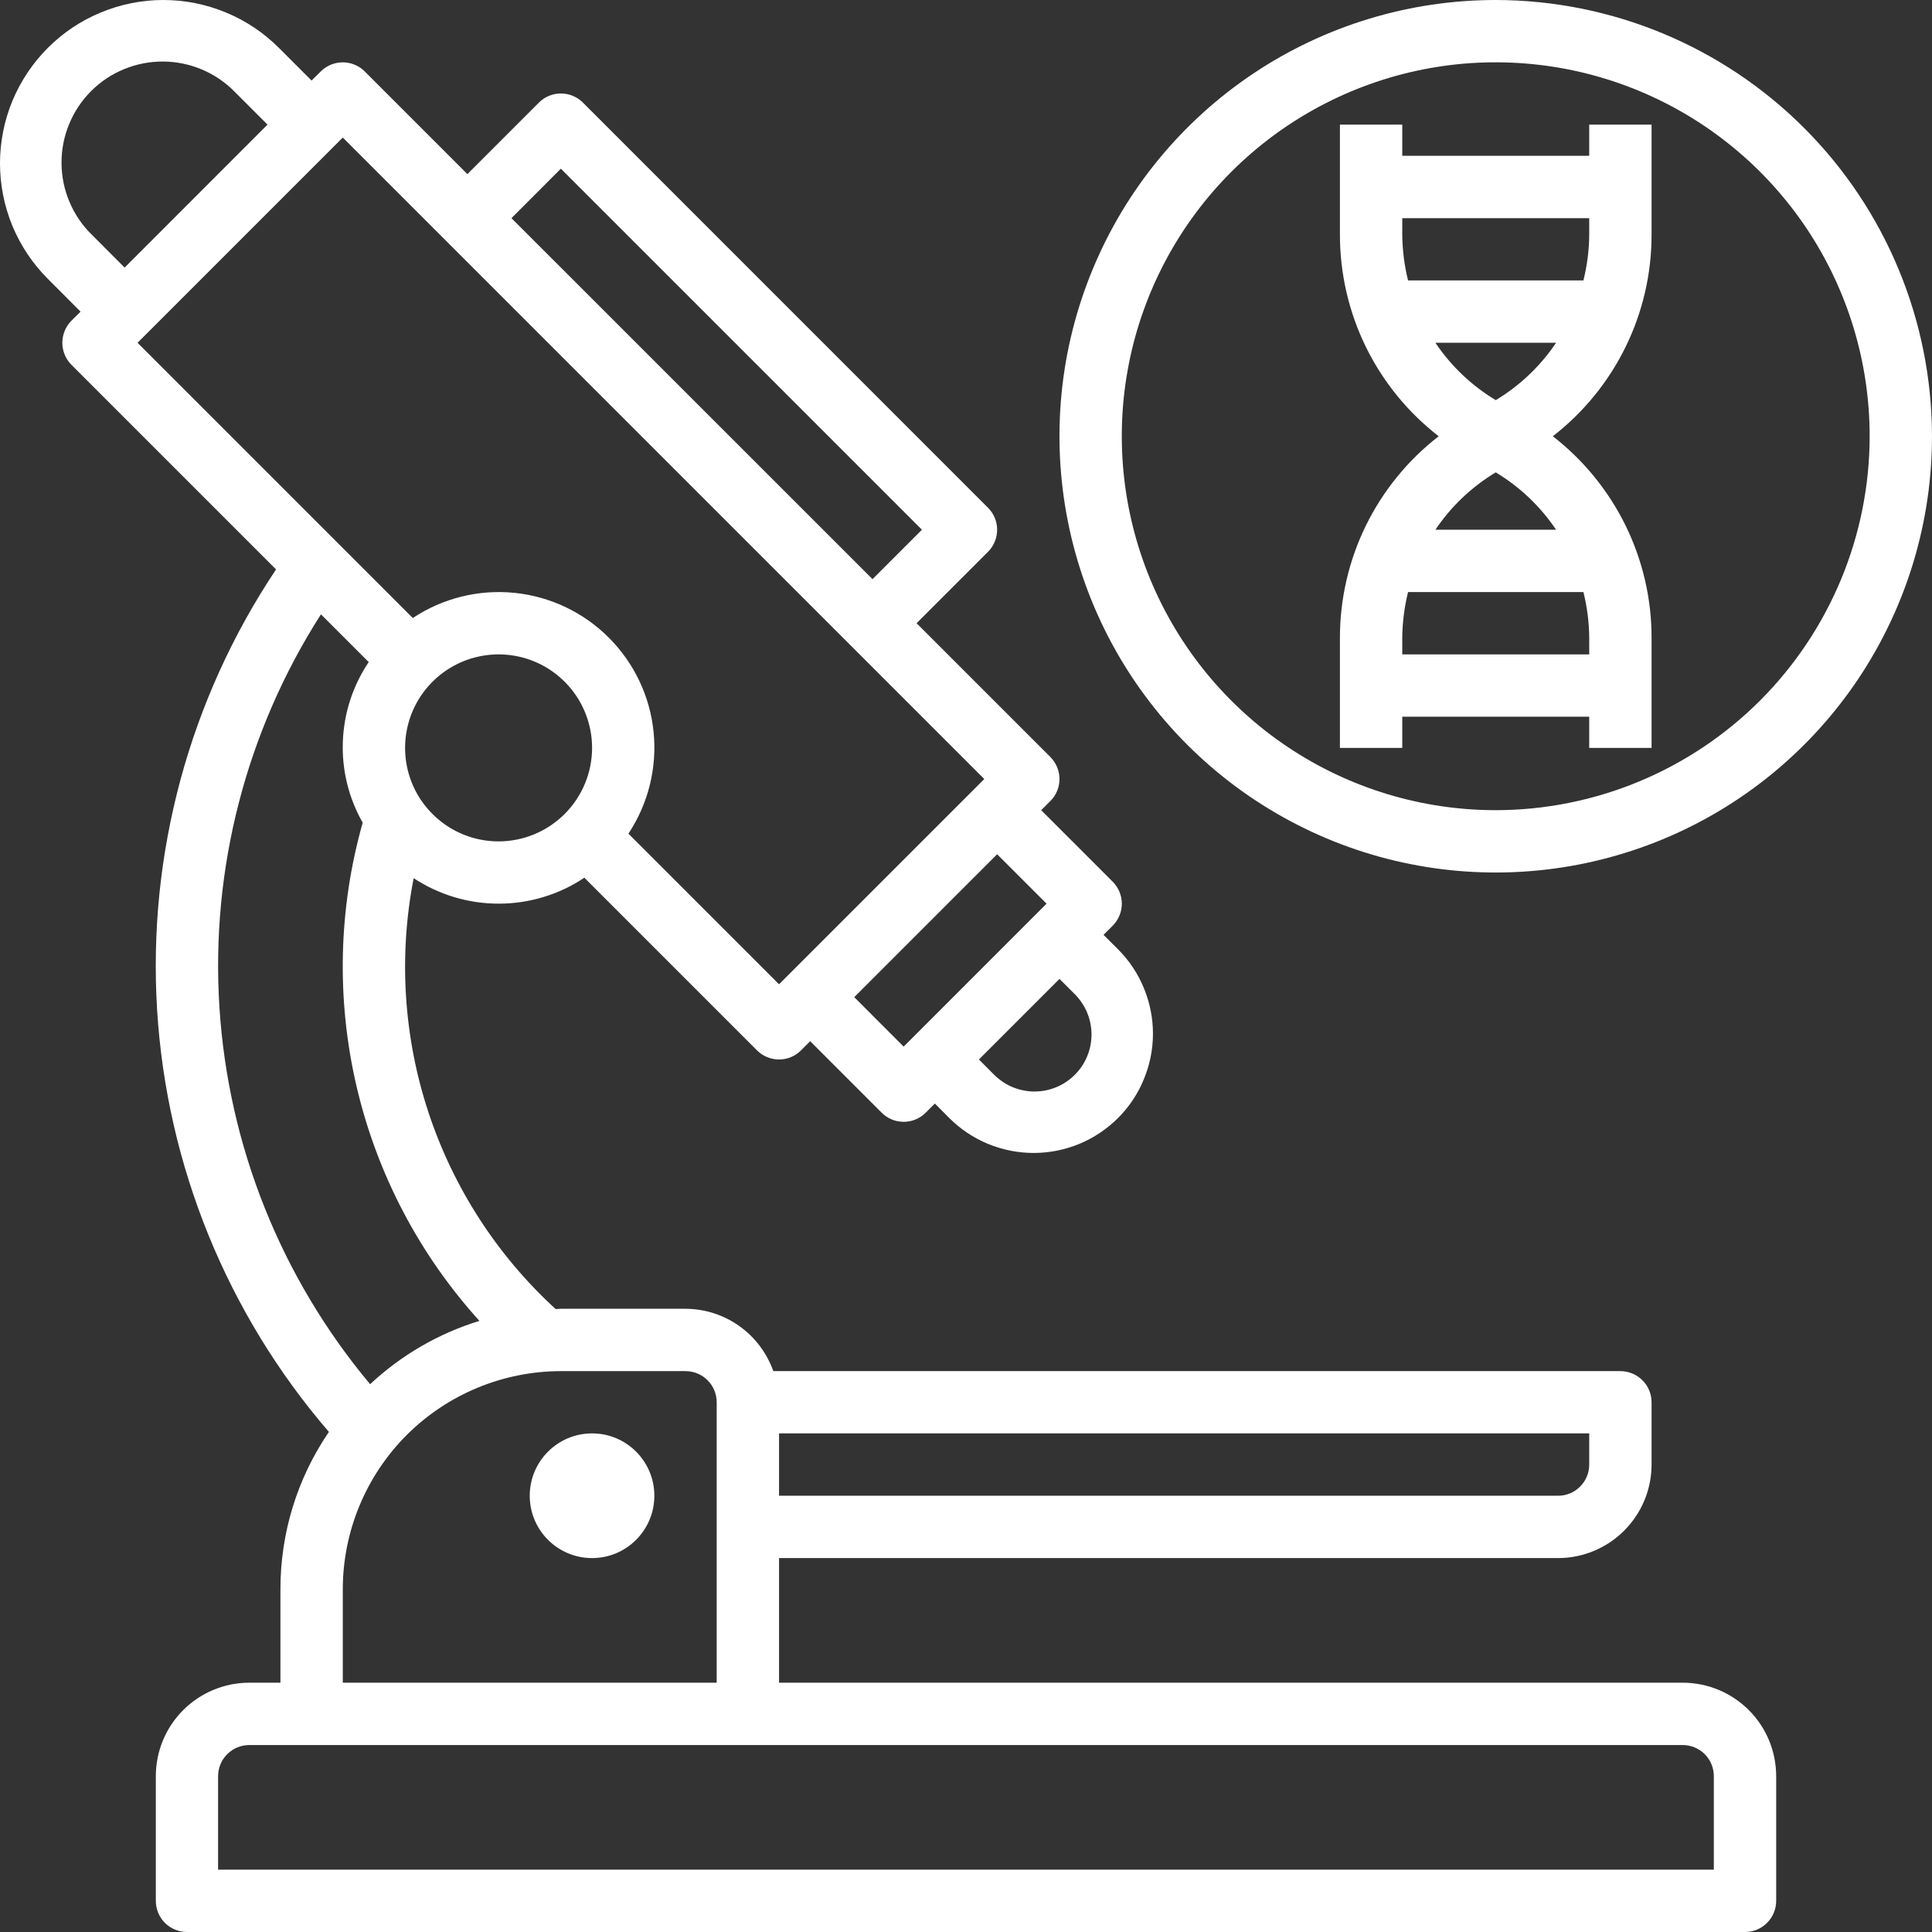 <svg width="26" height="26" viewBox="0 0 26 26" fill="none" xmlns="http://www.w3.org/2000/svg">
<rect x="0" y="0" width="26" height="26" fill="#333333" stroke="none"/>
<path d="M22.645 22.645H10.484V20.968H20.968C21.301 20.968 21.621 20.835 21.857 20.599C22.093 20.363 22.226 20.043 22.226 19.71V18.871C22.226 18.76 22.182 18.653 22.103 18.575C22.024 18.496 21.918 18.452 21.806 18.452H10.407C10.32 18.207 10.16 17.995 9.949 17.845C9.738 17.695 9.485 17.614 9.226 17.613H7.548C7.524 17.613 7.501 17.616 7.478 17.617C6.689 16.895 6.1 15.982 5.765 14.967C5.431 13.952 5.362 12.867 5.567 11.818C5.908 12.043 6.308 12.162 6.716 12.161C7.125 12.16 7.524 12.039 7.864 11.812L10.187 14.135C10.266 14.214 10.373 14.258 10.484 14.258C10.595 14.258 10.702 14.214 10.78 14.135L10.903 14.012L11.865 14.974C11.943 15.053 12.05 15.097 12.161 15.097C12.272 15.097 12.379 15.053 12.458 14.974L12.581 14.851L12.775 15.046C12.924 15.195 13.101 15.313 13.296 15.394C13.491 15.474 13.7 15.516 13.91 15.516C14.121 15.516 14.33 15.474 14.525 15.394C14.72 15.313 14.896 15.195 15.046 15.046C15.195 14.897 15.313 14.72 15.393 14.525C15.474 14.33 15.516 14.121 15.516 13.911C15.516 13.7 15.474 13.491 15.393 13.296C15.313 13.101 15.195 12.924 15.046 12.775L14.851 12.581L14.974 12.458C15.052 12.379 15.097 12.273 15.097 12.161C15.097 12.05 15.052 11.944 14.974 11.865L14.012 10.903L14.135 10.78C14.214 10.702 14.258 10.595 14.258 10.484C14.258 10.373 14.214 10.266 14.135 10.187L12.335 8.387L13.296 7.426C13.375 7.347 13.419 7.24 13.419 7.129C13.419 7.018 13.375 6.911 13.296 6.833L7.845 1.381C7.766 1.302 7.659 1.258 7.548 1.258C7.437 1.258 7.33 1.302 7.252 1.381L6.29 2.343L4.909 0.962C4.831 0.883 4.724 0.839 4.613 0.839C4.502 0.839 4.395 0.883 4.316 0.962L4.193 1.084L3.753 0.644C3.549 0.44 3.307 0.278 3.04 0.168C2.773 0.057 2.487 0 2.198 0C1.91 0 1.624 0.057 1.357 0.168C1.09 0.278 0.848 0.44 0.644 0.644C0.44 0.848 0.278 1.091 0.167 1.357C0.057 1.624 -2.15105e-09 1.91 0 2.199C2.15105e-09 2.487 0.057 2.773 0.167 3.04C0.278 3.307 0.44 3.549 0.644 3.753L1.084 4.194L0.961 4.316C0.883 4.395 0.839 4.502 0.839 4.613C0.839 4.724 0.883 4.831 0.961 4.909L3.715 7.663C2.548 9.41 1.986 11.49 2.114 13.586C2.243 15.683 3.055 17.679 4.426 19.27C4 19.894 3.773 20.632 3.774 21.387V22.645H3.355C3.021 22.645 2.701 22.778 2.465 23.014C2.229 23.25 2.097 23.57 2.097 23.903V25.581C2.097 25.692 2.141 25.799 2.219 25.877C2.298 25.956 2.405 26 2.516 26H23.484C23.595 26 23.702 25.956 23.78 25.877C23.859 25.799 23.903 25.692 23.903 25.581V23.903C23.903 23.57 23.771 23.25 23.535 23.014C23.299 22.778 22.979 22.645 22.645 22.645ZM21.387 19.71C21.387 19.821 21.343 19.928 21.264 20.006C21.186 20.085 21.079 20.129 20.968 20.129H10.484V19.29H21.387V19.71ZM6.71 11.323C6.461 11.323 6.217 11.249 6.011 11.111C5.804 10.972 5.642 10.776 5.547 10.546C5.452 10.316 5.427 10.063 5.476 9.819C5.524 9.575 5.644 9.351 5.82 9.175C5.996 8.999 6.22 8.879 6.464 8.831C6.708 8.782 6.961 8.807 7.191 8.902C7.421 8.997 7.617 9.159 7.756 9.366C7.894 9.572 7.968 9.816 7.968 10.065C7.968 10.398 7.835 10.718 7.599 10.954C7.363 11.19 7.043 11.323 6.71 11.323V11.323ZM14.453 13.368C14.526 13.439 14.585 13.524 14.626 13.617C14.666 13.711 14.688 13.812 14.689 13.914C14.69 14.016 14.671 14.117 14.632 14.212C14.594 14.306 14.537 14.392 14.464 14.464C14.392 14.537 14.306 14.594 14.212 14.632C14.117 14.671 14.016 14.69 13.914 14.689C13.812 14.688 13.711 14.666 13.617 14.626C13.523 14.585 13.439 14.526 13.368 14.453L13.174 14.258L14.258 13.174L14.453 13.368ZM14.084 12.161L12.161 14.085L11.496 13.419L13.419 11.496L14.084 12.161ZM7.548 2.27L12.407 7.129L11.742 7.794L6.883 2.936L7.548 2.27ZM1.237 3.16C1.108 3.035 1.006 2.885 0.936 2.719C0.865 2.553 0.829 2.375 0.828 2.196C0.827 2.016 0.861 1.837 0.93 1.671C0.998 1.505 1.099 1.353 1.226 1.226C1.353 1.099 1.504 0.998 1.671 0.93C1.837 0.862 2.015 0.827 2.195 0.828C2.375 0.829 2.553 0.866 2.719 0.936C2.884 1.006 3.034 1.108 3.16 1.237L3.6 1.677L1.677 3.601L1.237 3.16ZM4.613 1.851L13.246 10.484L10.484 13.246L8.457 11.219C8.724 10.816 8.844 10.334 8.796 9.853C8.748 9.372 8.535 8.923 8.193 8.581C7.851 8.239 7.402 8.026 6.921 7.978C6.44 7.93 5.958 8.05 5.555 8.317L1.851 4.613L4.613 1.851ZM4.319 8.267L4.962 8.91C4.748 9.227 4.628 9.597 4.614 9.979C4.599 10.36 4.692 10.739 4.881 11.071C4.553 12.23 4.525 13.454 4.8 14.627C5.075 15.8 5.643 16.883 6.452 17.776C5.903 17.944 5.4 18.236 4.981 18.628C3.782 17.196 3.072 15.42 2.953 13.556C2.834 11.693 3.313 9.84 4.319 8.268V8.267ZM4.613 21.387C4.614 20.609 4.923 19.863 5.473 19.312C6.024 18.762 6.77 18.453 7.548 18.452H9.226C9.337 18.452 9.444 18.496 9.522 18.575C9.601 18.653 9.645 18.76 9.645 18.871V22.645H4.613V21.387ZM23.064 25.161H2.935V23.903C2.935 23.792 2.979 23.685 3.058 23.607C3.137 23.528 3.243 23.484 3.355 23.484H22.645C22.756 23.484 22.863 23.528 22.942 23.607C23.02 23.685 23.064 23.792 23.064 23.903V25.161Z" fill="white"/>
<path d="M7.968 20.968C8.431 20.968 8.806 20.592 8.806 20.129C8.806 19.666 8.431 19.29 7.968 19.29C7.504 19.29 7.129 19.666 7.129 20.129C7.129 20.592 7.504 20.968 7.968 20.968Z" fill="white"/>
<path d="M20.129 0C18.968 0 17.833 0.344 16.867 0.989C15.902 1.635 15.149 2.551 14.705 3.624C14.26 4.697 14.144 5.877 14.371 7.016C14.597 8.155 15.156 9.201 15.977 10.022C16.799 10.843 17.845 11.403 18.983 11.629C20.122 11.856 21.303 11.739 22.376 11.295C23.448 10.851 24.365 10.098 25.01 9.133C25.655 8.167 26 7.032 26 5.871C25.998 4.314 25.379 2.822 24.278 1.721C23.178 0.621 21.685 0.002 20.129 0V0ZM20.129 10.903C19.134 10.903 18.161 10.608 17.333 10.055C16.506 9.502 15.861 8.716 15.48 7.797C15.099 6.877 14.999 5.865 15.193 4.889C15.387 3.913 15.867 3.016 16.57 2.313C17.274 1.609 18.171 1.13 19.147 0.935C20.123 0.741 21.135 0.841 22.055 1.222C22.974 1.603 23.76 2.248 24.313 3.075C24.866 3.903 25.161 4.876 25.161 5.871C25.16 7.205 24.629 8.484 23.686 9.428C22.742 10.371 21.463 10.902 20.129 10.903Z" fill="white"/>
<path d="M21.387 2.097H18.871V1.677H18.032V3.157C18.032 3.681 18.151 4.198 18.381 4.668C18.612 5.139 18.947 5.55 19.361 5.871C18.947 6.192 18.612 6.603 18.381 7.074C18.151 7.544 18.032 8.061 18.032 8.585V10.065H18.871V9.645H21.387V10.065H22.226V8.585C22.227 8.061 22.107 7.544 21.877 7.074C21.646 6.603 21.311 6.192 20.897 5.871C21.311 5.55 21.646 5.139 21.877 4.668C22.107 4.198 22.227 3.681 22.226 3.157V1.677H21.387V2.097ZM21.387 2.936V3.157C21.386 3.365 21.359 3.572 21.309 3.774H18.949C18.899 3.572 18.873 3.365 18.871 3.157V2.936H21.387ZM20.941 4.613C20.73 4.927 20.453 5.19 20.129 5.385C19.805 5.19 19.528 4.927 19.317 4.613H20.941ZM20.129 6.357C20.453 6.552 20.73 6.815 20.941 7.129H19.317C19.528 6.815 19.805 6.552 20.129 6.357V6.357ZM18.871 8.807V8.585C18.873 8.377 18.899 8.17 18.949 7.968H21.309C21.359 8.17 21.386 8.377 21.387 8.585V8.807H18.871Z" fill="white"/>
</svg>
